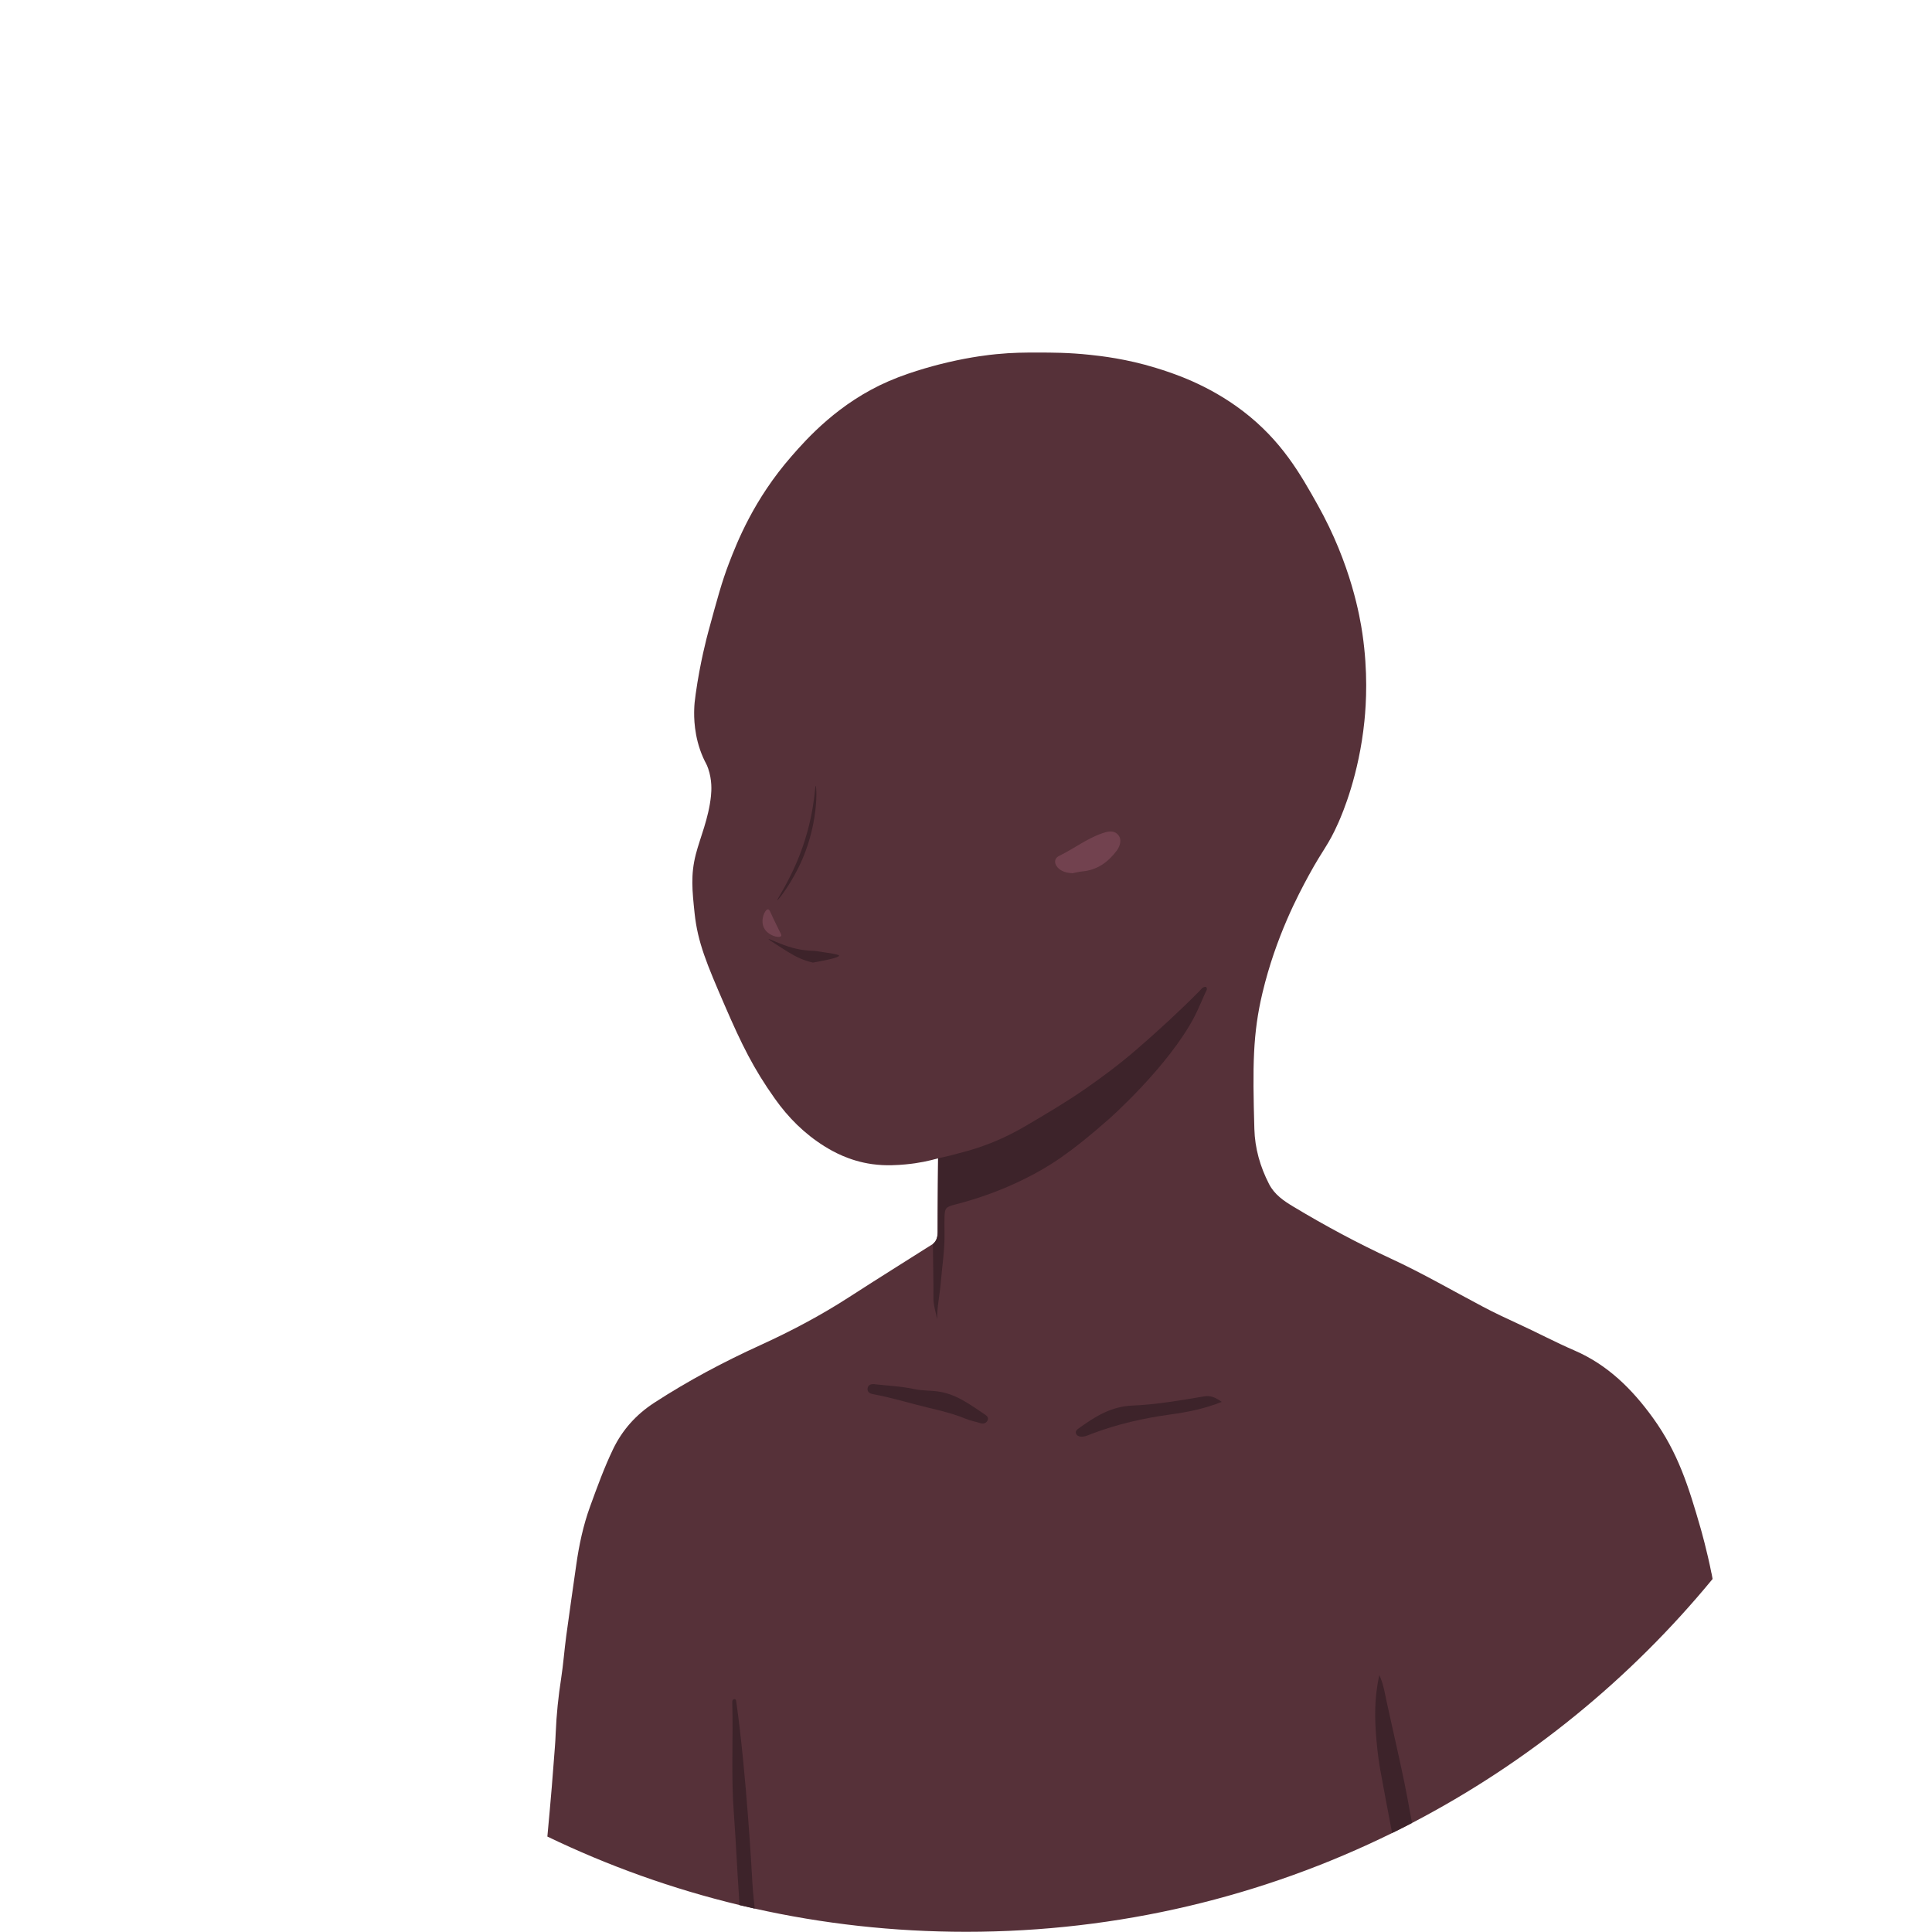 <?xml version="1.0" encoding="UTF-8"?><svg id="Base_copy" xmlns="http://www.w3.org/2000/svg" viewBox="0 0 500 500"><defs><style>.cls-1{fill:#3d232a;}.cls-2{fill:#72424f;}.cls-3{fill:#563139;}</style></defs><path class="cls-3" d="m442.93,407.17c-1.14-5.82-2.78-11.54-2.78-11.54-3.17-11.01-5.86-19.65-12.36-28.67-5.38-7.45-11.73-13.75-20.3-17.45-4.98-2.15-9.77-4.71-14.7-6.96-3.03-1.39-6.05-2.81-9-4.37-7.91-4.17-15.64-8.67-23.78-12.43-8.64-4-17.04-8.51-25.22-13.43-2.55-1.53-4.93-3.12-6.37-5.91-2.3-4.48-3.65-9.23-3.79-14.21-.47-16.46-.41-24.7,2.09-35.22,3.48-14.61,9.33-25.55,11.98-30.42,3.85-7.07,4.98-7.59,7.67-13.65,1.08-2.45,5.33-12.35,6.74-26.29.48-4.71.92-12.76-.51-22.58-.63-4.32-2.92-17.95-11.63-33.45-4.44-7.92-9.29-16.54-19.29-24.19-9.14-6.98-18.34-9.9-22.58-11.2-7.58-2.34-14.19-3.07-17.02-3.37-5.49-.59-10.04-.59-13.32-.59-3.48-.01-6.69,0-10.95.42-1.58.15-6.31.66-12.47,2.1-1.86.44-8.97,2.13-15.34,4.89-12.94,5.6-21.19,14.87-25.19,19.47-9.71,11.13-14.01,22.07-16.18,27.72-1.82,4.76-2.99,9.07-5.33,17.69-.34,1.26-2.12,7.92-3.26,16.1-.24,1.71-.35,2.75-.38,4-.05,1.71-.13,6.92,2.31,12.43.67,1.52.88,1.58,1.31,2.85,1.02,2.99.86,5.62.72,7.06-.6,5.86-2.84,10.89-3.92,15.11-1.37,5.31-.93,9.44-.32,15.26.8,7.57,3.15,13.11,7.81,23.88,4.38,10.12,7.44,16.33,12.94,24.08,3.51,4.96,7.69,9.13,12.88,12.37,2.15,1.33,6.36,3.76,12.28,4.6,3.63.51,6.73.25,8.71.07,3.42-.31,6.28-.96,8.39-1.57-.02,2.29-.04,4.57-.06,6.85,0,.68,0,1.36-.01,2.04-.03,3.33-.05,6.65-.04,9.98,0,.13,0,.25,0,.37,0,.06,0,.13-.01.19-.01.29-.04.57-.1.83,0,.02,0,.05,0,.08-.01.01-.01.02-.02.04-.02.09-.04.17-.07.25-.02.07-.04.14-.07.21,0,.01,0,.02-.01.03-.01.04-.03.09-.05.14-.01.02-.02.04-.03.07h-.01s-.03.08-.05.11c-.04.07-.08.15-.14.24-.17.26-.39.51-.67.74-7.23,4.58-14.49,9.11-21.67,13.75-7.3,4.72-14.96,8.77-22.84,12.37-9.55,4.35-18.78,9.24-27.58,14.96-4.65,3.02-8.23,6.96-10.66,11.99-2.31,4.81-4.12,9.81-5.94,14.81-1.8,4.93-2.88,10.03-3.61,15.21-.86,6.1-1.76,12.19-2.58,18.3-.49,3.66-.76,7.36-1.32,11.01-.73,4.69-1.22,9.42-1.41,14.14-.14,3.38-.22,3.43-.56,8.15-.3,4.09-.59,7.53-1.02,12.33-.18,2.05-.38,4.18-.58,6.34,15.73,7.58,32.38,13.56,49.73,17.73,1.32.32,2.64.62,3.96.92,17.6,3.93,35.9,6,54.69,6,39.58,0,77-9.2,110.26-25.57,1.73-.85,3.45-1.72,5.16-2.61,30.01-15.65,56.44-37.21,77.76-63.13-.09-.51-.18-1-.27-1.47Z"/><g><path class="cls-2" d="m197.7,240.1c1,2.07,3.96,2.76,4.44,2.16.2-.25-.09-.67-.98-2.45-1.83-3.63-1.93-4.5-2.4-4.48-.82.03-2.04,2.74-1.06,4.77Z"/><g id="Cheek_highlight"><path class="cls-2" d="m277.52,225.99c-1.3-.08-2.47-.34-3.43-1.13-1.31-1.08-1.45-2.65.04-3.37,4.02-1.95,7.58-4.82,11.93-6.09,1.72-.5,2.91-.09,3.58,1.03.59.97.3,2.47-.64,3.73-2.26,3.01-5.09,5.03-8.96,5.37-.87.08-1.72.32-2.51.47Z"/></g></g><g id="Ear_copy"><g><path class="cls-1" d="m203.77,246.26c1.3.77,2.17,1.29,3.34,1.79.76.33,1.86.74,3.26,1.07,5.63-.99,6.79-1.51,6.77-1.8-.02-.24-.99-.41-2.93-.73-2.07-.35-3.47-.5-3.47-.5-1.55-.03-3.96-.22-6.73-1.13-3.01-.99-5.02-2.08-5.1-1.93-.05.09.86.68,2.67,1.84,1.02.66,1.54.99,2.2,1.39Z"/><path class="cls-1" d="m206.21,223.11c4.67-10.97,4.62-19.76,4.89-19.73.28.03.81,9.04-3.42,18.91-2.65,6.17-6.34,10.79-6.52,10.68-.16-.1,2.59-4.08,5.05-9.86Z"/><path class="cls-1" d="m242.77,299.77c1.28-.27,3.07-.67,5.18-1.26,1.92-.54,8.72-1.97,17.34-7.03,5.16-3.03,10.32-6.06,15.25-9.46,4.69-3.23,9.23-6.64,13.55-10.37,5.61-4.85,11.07-9.86,16.29-15.13.5-.5.9-1.23,1.76-1.11.44.59.05.99-.14,1.38-.43.89-1.98,4.61-2.83,6.23-6.77,13-22.18,26.59-22.18,26.59-10.1,8.9-15.55,12.36-21.75,15.45-5.79,2.89-11.87,5.09-18.14,6.7-2.35.6-2.6.92-2.66,3.28-.03,1.33-.03,2.67,0,4,.08,4.37-.62,8.68-.98,13.01-.26,3.11-.96,6.18-.94,9.35-.34-1.83-.96-3.56-.95-5.46.02-4.66-.08-9.32-.14-13.98,1.04-.87,1.25-1.99,1.25-3.31,0-6.29.07-12.58.11-18.86Z"/><path class="cls-1" d="m365.44,471.77c-1.71.89-3.43,1.76-5.16,2.61-1.12-5.82-2.23-11.65-3.07-16.37-.25-1.38-.67-4.03-.98-7.6-.47-5.4-.62-10.91.75-16.91,1.14,2.57,1.41,4.8,1.89,6.93,2.63,11.76,4.57,20.44,5.38,24.95.34,1.91.73,4.04,1.19,6.39Z"/><path class="cls-1" d="m195.33,493.95c-1.32-.3-2.64-.6-3.96-.92-.04-.78-.08-1.57-.13-2.36-.5-7.17-.79-14.37-1.33-21.53-.72-9.5-.14-18.99-.4-28.47-.01-.35-.01-.77.44-.91.15-.04.26-.03.34.02.18.1.22.35.23.44,2.67,18.61,4.12,45.72,4.12,45.72.1,1.98.3,4.7.69,8.01Z"/><path class="cls-1" d="m316.19,362.81c-4.59,1.81-8.88,2.65-13.18,3.24-6.99.95-13.8,2.49-20.4,4.99-.96.36-1.92.88-3.01.75-.51-.06-.93-.31-1.12-.77-.21-.51.08-.91.49-1.21,4.24-3.09,8.5-5.82,14.1-6.05,6.23-.26,12.41-1.34,18.57-2.38,1.65-.28,2.89.26,4.55,1.43Z"/><path class="cls-1" d="m226.41,358.24c3.39.39,6.83.52,10.14,1.24,2.26.5,4.52.32,6.77.72,4.52.81,7.95,3.47,11.57,5.87.53.35,1.11.87.63,1.66-.41.67-1.12.8-1.77.59-1.26-.41-2.57-.62-3.81-1.14-3.07-1.27-6.3-2.06-9.54-2.83-4.8-1.14-9.5-2.63-14.36-3.52-.69-.13-1.61-.43-1.52-1.42.1-1.09.97-1.28,1.89-1.19Z"/></g></g></svg>